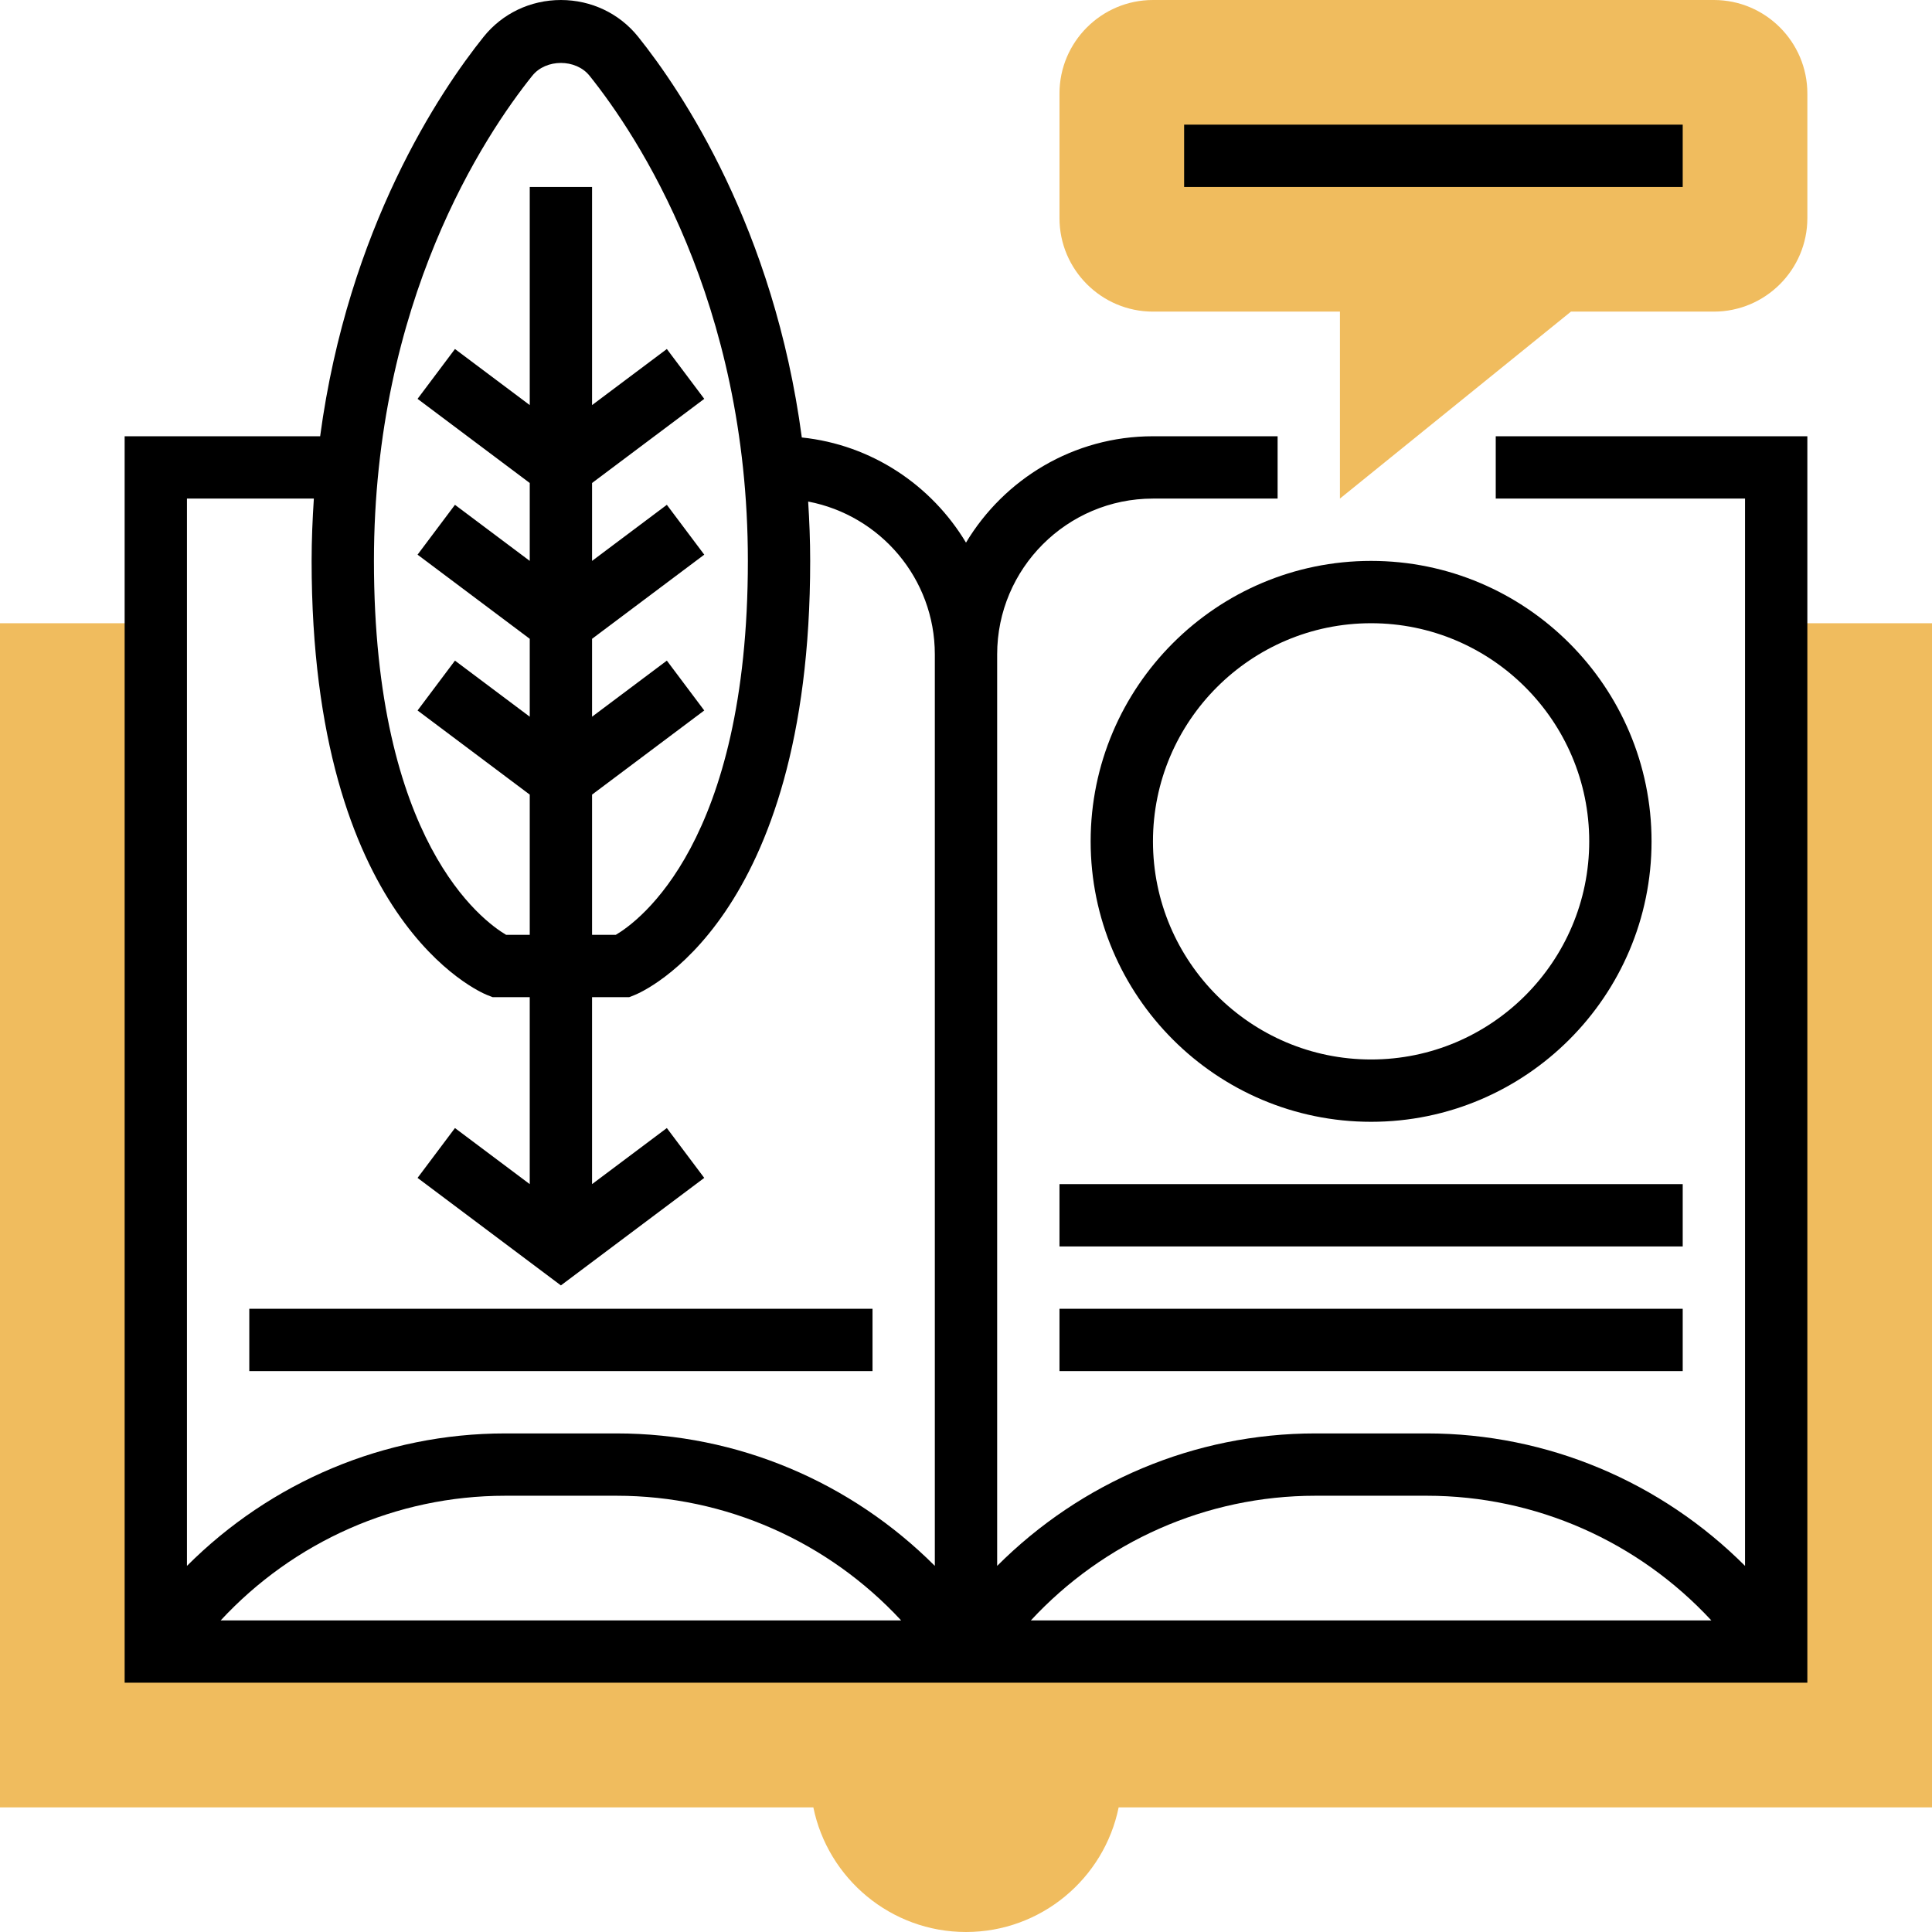 <svg height="496pt" viewBox="0 0 496 496" width="496pt" xmlns="http://www.w3.org/2000/svg"><path d="m456 160v264h-416v-264h-40v304h208.809c3.719 18.23 19.871 32 39.191 32s35.48-13.77 39.191-32h208.809v-304zm0 0" fill="#f0bc5e"/><path d="m344 128v-48h-48c-13.23 0-24-10.77-24-24v-32c0-13.23 10.77-24 24-24h144c13.23 0 24 10.77 24 24v32c0 13.23-10.77 24-24 24h-36.688zm0 0" fill="#f0bc5e"/><path d="m384 112v16h64v274.008c-21.488-21.496-50.625-34.008-81.688-34.008h-28.625c-31.062 0-60.199 12.512-81.688 34.008v-234.008c0-22.055 17.945-40 40-40h32v-16h-32c-20.383 0-38.199 10.984-48 27.305-8.848-14.738-24.23-25.129-42.152-26.992-7.145-53.695-30.809-88.887-42.008-102.863-4.809-6-12.039-9.449-19.84-9.449s-15.031 3.449-19.84 9.449c-11.176 13.941-34.77 49.031-41.969 102.551h-50.191v320h432v-320zm-46.312 272h28.625c28.047 0 54.312 11.809 73.031 32h-174.688c18.719-20.191 44.984-32 73.031-32zm-201.039-364.551c3.504-4.387 11.191-4.387 14.703 0 12.223 15.246 40.648 57.91 40.648 124.551 0 72.289-28.055 92.559-33.91 96h-6.09v-36l28.801-21.602-9.602-12.797-19.199 14.398v-20l28.801-21.602-9.602-12.797-19.199 14.398v-20l28.801-21.602-9.602-12.797-19.199 14.398v-56h-16v56l-19.199-14.398-9.602 12.797 28.801 21.602v20l-19.199-14.398-9.602 12.797 28.801 21.602v20l-19.199-14.398-9.602 12.797 28.801 21.602v36h-6.062c-6.051-3.566-33.938-23.938-33.938-96 0-66.641 28.426-109.305 40.648-124.551zm-56.074 108.551c-.336 5.199-.574 10.496-.574 16 0 92.352 43.191 110.688 45.023 111.434l1.441.566h9.535v48l-19.199-14.398-9.602 12.797 36.801 27.602 36.801-27.602-9.602-12.797-19.199 14.398v-48h9.535l1.434-.566c1.84-.746 45.031-19.082 45.031-111.434 0-5.23-.207-10.289-.52-15.238 18.488 3.52 32.52 19.742 32.52 39.238v234.008c-21.488-21.496-50.625-34.008-81.688-34.008h-28.625c-31.062 0-60.199 12.512-81.688 34.008v-274.008zm150.77 288h-174.688c18.719-20.191 44.984-32 73.031-32h28.625c28.047 0 54.312 11.809 73.031 32zm0 0"/><path d="m352 144c-39.695 0-72 32.305-72 72s32.305 72 72 72 72-32.305 72-72-32.305-72-72-72zm0 128c-30.879 0-56-25.121-56-56s25.121-56 56-56 56 25.121 56 56-25.121 56-56 56zm0 0"/><path d="m304 32h128v16h-128zm0 0"/><path d="m272 336h160v16h-160zm0 0"/><path d="m272 304h160v16h-160zm0 0"/><path d="m64 336h160v16h-160zm0 0"/></svg>